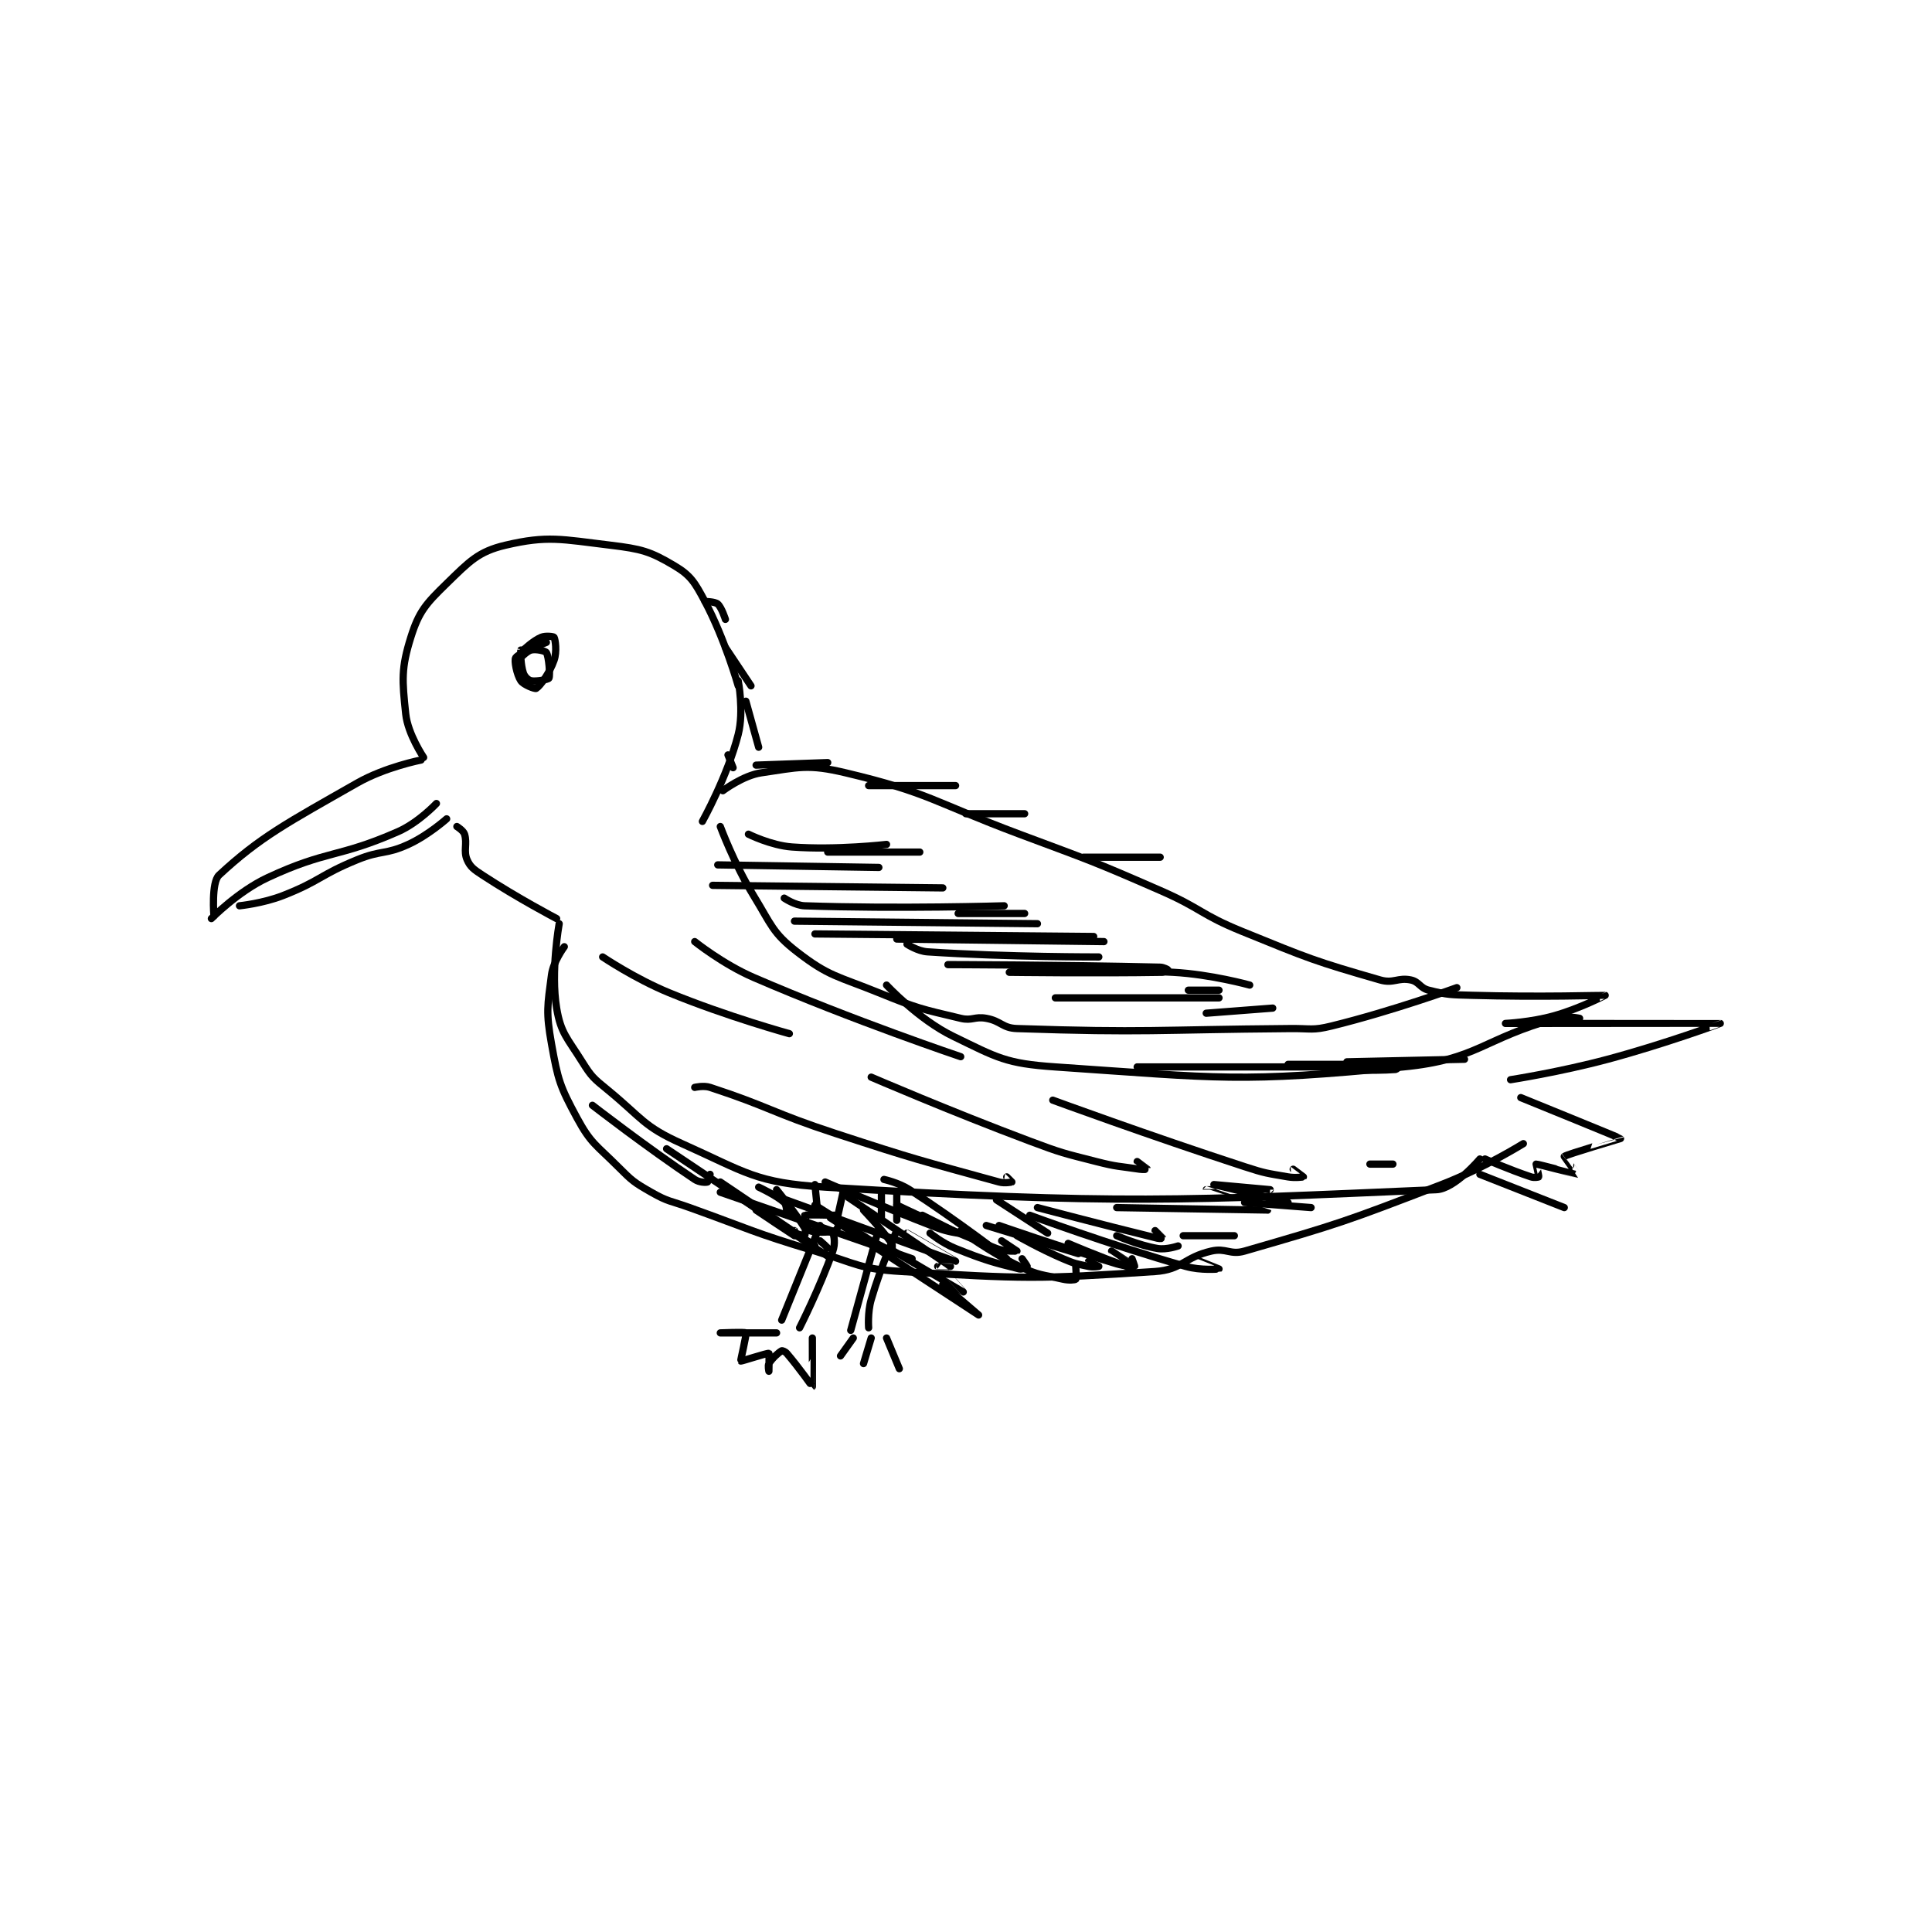 <?xml version="1.0" encoding="utf-8"?>
<!DOCTYPE svg PUBLIC "-//W3C//DTD SVG 1.1//EN" "http://www.w3.org/Graphics/SVG/1.1/DTD/svg11.dtd">
<svg viewBox="0 0 800 800" preserveAspectRatio="xMinYMin meet" xmlns="http://www.w3.org/2000/svg" version="1.1">
<g fill="none" stroke="black" stroke-linecap="round" stroke-linejoin="round" stroke-width="2.832">
<g transform="translate(87.52,225.753) scale(1.059) translate(-43,-72)">
<path id="0" d="M249 127 C249 127 243.825 108.712 236 94 C232.004 86.487 230.432 83.825 224 80 C214.582 74.4 211.195 73.478 199 72 C179.747 69.666 174.405 68.155 158 72 C147.391 74.487 143.891 78.349 135 87 C126.857 94.923 124.16 97.927 121 108 C117.188 120.15 117.59 124.747 119 138 C119.84 145.895 126 155 126 155 "/>
<path id="1" d="M125 156 C125 156 111.043 158.71 100 165 C72.69 180.556 62.047 186.099 46 201 C42.906 203.873 44 217 44 217 "/>
<path id="2" d="M43 218 C43 218 53.397 207.404 65 202 C88.394 191.104 92.356 194.389 116 184 C123.96 180.502 131 173 131 173 "/>
<path id="3" d="M54 213 C54 213 63.141 212.075 71 209 C85.596 203.288 85.307 200.997 100 195 C109.502 191.122 111 193.114 120 189 C127.745 185.459 135 179 135 179 "/>
<path id="4" d="M139 182 C139 182 141.566 183.59 142 185 C143.14 188.704 141.492 191.554 143 195 C144.246 197.848 145.639 198.792 149 201 C162.577 209.922 178 218 178 218 "/>
<path id="5" d="M249 125 C249 125 251.325 136.868 249 146 C244.842 162.335 235 180 235 180 "/>
<path id="6" d="M243 168 C243 168 250.875 162.039 258 161 C272.676 158.86 276.26 157.497 291 161 C323.922 168.823 325.263 172.383 359 185 C386.711 195.363 386.965 195.191 414 207 C430.315 214.126 429.61 216.329 446 223 C472.273 233.692 474.075 234.537 500 242 C505.231 243.506 506.987 240.945 512 242 C515.276 242.69 515.529 245.132 519 246 C526.592 247.898 527.536 247.755 536 248 C561.801 248.748 587.969 247.992 588 248 C588.011 248.003 578.053 253.165 568 256 C559.036 258.528 549 259 549 259 C549.002 259 632.979 258.993 633 259 C633.01 259.003 611.162 267.054 589 273 C570.369 277.998 551 281 551 281 "/>
<path id="7" d="M555 288 C555 288 593.854 303.803 594 304 C594.03 304.041 572.993 310.182 572 311 C571.973 311.022 577.02 317.994 577 318 C576.901 318.027 561.64 313.957 561 314 C560.973 314.002 562.128 318.68 562 319 C561.967 319.084 560.26 319.42 559 319 C550.462 316.154 541 312 541 312 "/>
<path id="8" d="M179 220 C179 220 175.624 238.744 178 253 C179.64 262.841 182.135 264.616 188 274 C191.713 279.94 192.435 280.433 198 285 C211.524 296.096 211.865 299.234 227 306 C252.075 317.21 255.766 321.338 283 323 C397.148 329.965 423.833 328.218 522 324 C529.196 323.691 539 312 539 312 "/>
<path id="9" d="M163 117 C163 117 166.029 113.537 168 113 C169.853 112.495 173.566 113.318 174 114 C174.959 115.507 175.54 123.011 175 124 C174.725 124.504 170.092 125.418 168 125 C166.892 124.778 165.476 123.427 165 122 C163.89 118.67 163.904 113.868 164 113 C164.002 112.978 166 113 166 113 "/>
<path id="10" d="M165 113 C165 113 168.817 109.326 172 108 C173.752 107.27 176.853 107.735 177 108 C177.478 108.86 178.192 113.593 177 117 C175.218 122.091 171.518 127.066 170 128 C169.542 128.282 165.074 126.611 164 125 C162.415 122.622 161.317 117.024 162 116 C163.247 114.129 174 110 174 110 "/>
<path id="11" d="M242 182 C242 182 247.385 196.562 255 209 C262.06 220.531 262.394 223.551 272 231 C284.524 240.712 287.689 240.374 304 247 C319.278 253.207 320.464 253.301 336 257 C340.519 258.076 341.405 256.165 346 257 C351.848 258.063 352.247 260.807 358 261 C408.733 262.705 411.608 261.434 465 261 C472.988 260.935 473.549 261.834 481 260 C505.165 254.052 530 245 530 245 "/>
<path id="12" d="M307 244 C307 244 319.481 257.445 333 264 C350.352 272.413 353.533 274.673 373 276 C437.861 280.422 444.74 282.229 509 276 C538.221 273.167 540.081 264.963 569 257 C572.99 255.901 578 257 578 257 "/>
<path id="13" d="M539 318 L572 331 "/>
<path id="14" d="M279 322 L280 332 "/>
<path id="15" d="M290 325 L288 334 "/>
<path id="16" d="M287 334 C287 334 275.516 333.691 275 334 C274.931 334.041 276.134 339.567 277 340 C278.733 340.866 284.644 340.785 287 340 C287.785 339.738 289 336 289 336 "/>
<path id="17" d="M305 326 L305 335 "/>
<path id="18" d="M311 326 L311 336 "/>
<path id="19" d="M282 340 C282 340 285.768 340.537 286 341 C286.54 342.081 287.006 345.136 286 348 C281.031 362.142 273 378 273 378 "/>
<path id="20" d="M281 338 L266 375 "/>
<path id="21" d="M264 380 C264 380 242 380 242 380 C242 380 251.708 379.599 252 380 C252.383 380.526 249.824 390.844 250 391 C250.188 391.167 260.406 387.784 261 388 C261.153 388.055 261 395 261 395 C261 395 260.509 392.786 261 392 C262.33 389.872 264.717 387.733 266 387 C266.233 386.867 267.395 387.294 268 388 C272.809 393.61 277.991 401.005 278 401 C278.045 400.973 278 382 278 382 "/>
<path id="22" d="M311 340 C311 340 304.855 353.682 301 367 C299.544 372.029 300 378 300 378 "/>
<path id="23" d="M304 339 L293 379 "/>
<path id="24" d="M294 382 L289 389 "/>
<path id="25" d="M301 382 L298 392 "/>
<path id="26" d="M307 382 L312 394 "/>
<path id="27" d="M236 94 C236 94 239.917 94.052 241 95 C242.521 96.331 244 101 244 101 "/>
<path id="28" d="M244 112 L254 127 "/>
<path id="29" d="M252 133 L257 151 "/>
<path id="30" d="M245 154 L247 159 "/>
<path id="31" d="M256 158 L284 157 "/>
<path id="32" d="M300 166 L334 166 "/>
<path id="33" d="M338 177 L361 177 "/>
<path id="34" d="M384 194 L414 194 "/>
<path id="35" d="M284 192 L320 192 "/>
<path id="36" d="M335 216 L361 216 "/>
<path id="37" d="M425 246 L437 246 "/>
<path id="38" d="M181 229 C181 229 176.688 234.772 176 240 C174.407 252.107 173.79 254.622 176 267 C178.52 281.113 179.267 283.57 186 296 C191.412 305.992 193.451 306.451 202 315 C207.618 320.618 208.209 321.12 215 325 C221.687 328.821 222.411 328.273 230 331 C254.377 339.76 254.321 340.567 279 348 C295.603 353.001 296.275 354.994 313 356 C361.019 358.888 365.638 359.065 412 356 C422.55 355.303 423.349 350.435 434 348 C439.811 346.672 441.312 349.643 447 348 C483.978 337.317 486.475 336.459 524 322 C540.458 315.658 556 306 556 306 "/>
<path id="39" d="M257 323 C257 323 263.918 326.198 267 329 C267.925 329.841 268 333 268 333 "/>
<path id="40" d="M264 324 C264 324 271.058 332.549 275 339 C275.545 339.891 275.086 341.957 275 342 C274.799 342.1 271 341 271 341 "/>
<path id="41" d="M256 332 C256 332 270.608 341.791 271 342 C271.021 342.011 271 340 271 340 "/>
<path id="42" d="M279 330 L301 344 "/>
<path id="43" d="M298 332 C298 332 305.269 339.573 309 345 C309.544 345.792 309 348 309 348 C308.771 348 303 345 303 345 "/>
<path id="44" d="M292 327 C292 327 331.86 353.892 332 354 C332.012 354.009 327 354 327 354 "/>
<path id="45" d="M242 321 L279 346 "/>
<path id="46" d="M221 308 C221 308 277.844 346.153 284 350 C284.017 350.011 285.13 348.26 285 348 C284.48 346.961 281 344 281 344 "/>
<path id="47" d="M285 335 C285 335 343 373 343 373 C343 373 329 361 329 361 "/>
<path id="48" d="M308 347 C308 347 336.991 363.997 337 364 C337.003 364.001 328 354 328 354 "/>
<path id="49" d="M324 341 C324 341 328.796 344.918 334 347 C345.835 351.734 348.626 352.406 359 355 C360.057 355.264 361.972 354.112 362 354 C362.04 353.84 360 351 360 351 "/>
<path id="50" d="M358 342 C358 342 366.903 347.101 376 351 C380.697 353.013 381.125 352.955 386 354 C387.832 354.393 390 354 390 354 C390 353.997 386 352 386 352 "/>
<path id="51" d="M350 328 L370 341 "/>
<path id="52" d="M306 320 C306 320 311.684 321.212 316 324 C335.016 336.281 354 351 354 351 "/>
<path id="53" d="M336 340 C336 340 347.31 348.447 359 354 C366.639 357.629 367.724 357.119 376 359 C378.282 359.519 380.688 359.312 381 359 C381.312 358.688 381 354 381 354 "/>
<path id="54" d="M378 345 C378 345 390.127 350.236 401 354 C402.249 354.432 403.946 354.081 404 354 C404.063 353.906 403 351 403 351 "/>
<path id="55" d="M397 342 C397 342 405.53 345.755 413 347 C416.476 347.579 421 346 421 346 "/>
<path id="56" d="M423 342 L443 342 "/>
<path id="57" d="M192 291 C192 291 213.288 307.525 232 320 C233.787 321.191 236.337 321.221 237 321 C237.284 320.905 238 318 238 318 "/>
<path id="58" d="M253 185 C253 185 261.777 189.391 270 190 C287.481 191.295 307 189 307 189 "/>
<path id="59" d="M241 197 L304 198 "/>
<path id="60" d="M239 205 L329 206 "/>
<path id="61" d="M267 210 C267 210 271.206 212.868 275 213 C311.512 214.274 353 213 353 213 "/>
<path id="62" d="M271 219 L366 220 "/>
<path id="63" d="M279 224 L388 225 "/>
<path id="64" d="M311 226 L392 227 "/>
<path id="65" d="M315 228 C315 228 319.134 230.742 323 231 C354.651 233.11 390 233 390 233 "/>
<path id="66" d="M331 236 C331 236 374.461 236.081 414 237 C415.44 237.034 416.989 237.979 417 238 C417 238 415.904 238.985 415 239 C388.091 239.434 355 239 355 239 C355 239 387.523 237.326 419 239 C433.886 239.792 449 244 449 244 "/>
<path id="67" d="M373 249 L437 249 "/>
<path id="68" d="M432 255 L458 253 "/>
<path id="69" d="M405 276 L498 276 "/>
<path id="70" d="M482 277 C482 277 497.309 277.669 506 277 C506.78 276.94 508 275 508 275 "/>
<path id="71" d="M464 275 L509 275 "/>
<path id="72" d="M487 274 L533 273 "/>
<path id="73" d="M242 325 L317 351 "/>
<path id="74" d="M265 327 C265 327 333.998 351.999 334 352 C334.001 352 315 341 315 341 "/>
<path id="75" d="M283 321 C283 321 305.046 330.556 327 339 C330.781 340.454 335 341 335 341 C334.999 340.999 321 334 321 334 "/>
<path id="76" d="M311 330 C311 330 330.957 339.707 350 347 C353.508 348.343 357.997 348.004 358 348 C358 348 352 344 352 344 "/>
<path id="77" d="M346 338 L382 349 "/>
<path id="78" d="M351 338 C351 338 374.192 346.114 397 353 C400.296 353.995 404.002 354.004 404 354 C403.996 353.99 395 348 395 348 "/>
<path id="79" d="M363 334 C363 334 394.025 345.494 424 354 C429.972 355.695 436.998 355.002 437 355 C437.001 354.999 427 351 427 351 "/>
<path id="80" d="M366 331 C366 331 390.17 337.409 413 343 C413.914 343.224 415.002 343.006 415 343 C414.987 342.961 412 340 412 340 "/>
<path id="81" d="M397 331 C397 331 455.985 332.003 456 332 C456.006 331.999 432 324.002 432 324 C432 323.999 457 324 457 324 C457 324 435 322 435 322 C435 322 464 329 464 329 "/>
<path id="82" d="M447 329 L473 331 "/>
<path id="83" d="M196 233 C196 233 208.603 241.494 222 247 C244.604 256.289 269 263 269 263 "/>
<path id="84" d="M232 227 C232 227 242.962 235.791 255 241 C294.113 257.924 336 272 336 272 "/>
<path id="85" d="M232 284 C232 284 235.454 283.167 238 284 C261.293 291.623 262.261 293.899 287 302 C318.647 312.362 320.141 312.502 351 321 C353.229 321.614 355.963 321.025 356 321 C356.005 320.997 354 319 354 319 "/>
<path id="86" d="M301 280 C301 280 331.825 293.309 363 305 C375.667 309.75 375.939 309.659 389 313 C397.274 315.117 397.596 314.74 406 316 C407.445 316.217 409.002 316.005 409 316 C408.993 315.981 405 313 405 313 "/>
<path id="87" d="M372 289 C372 289 409.471 302.762 447 315 C455.229 317.683 455.639 317.546 464 319 C466.835 319.493 469.991 319.014 470 319 C470.001 318.999 466 316 466 316 "/>
<path id="88" d="M496 314 L505 314 "/>
</g>
</g>
</svg>
